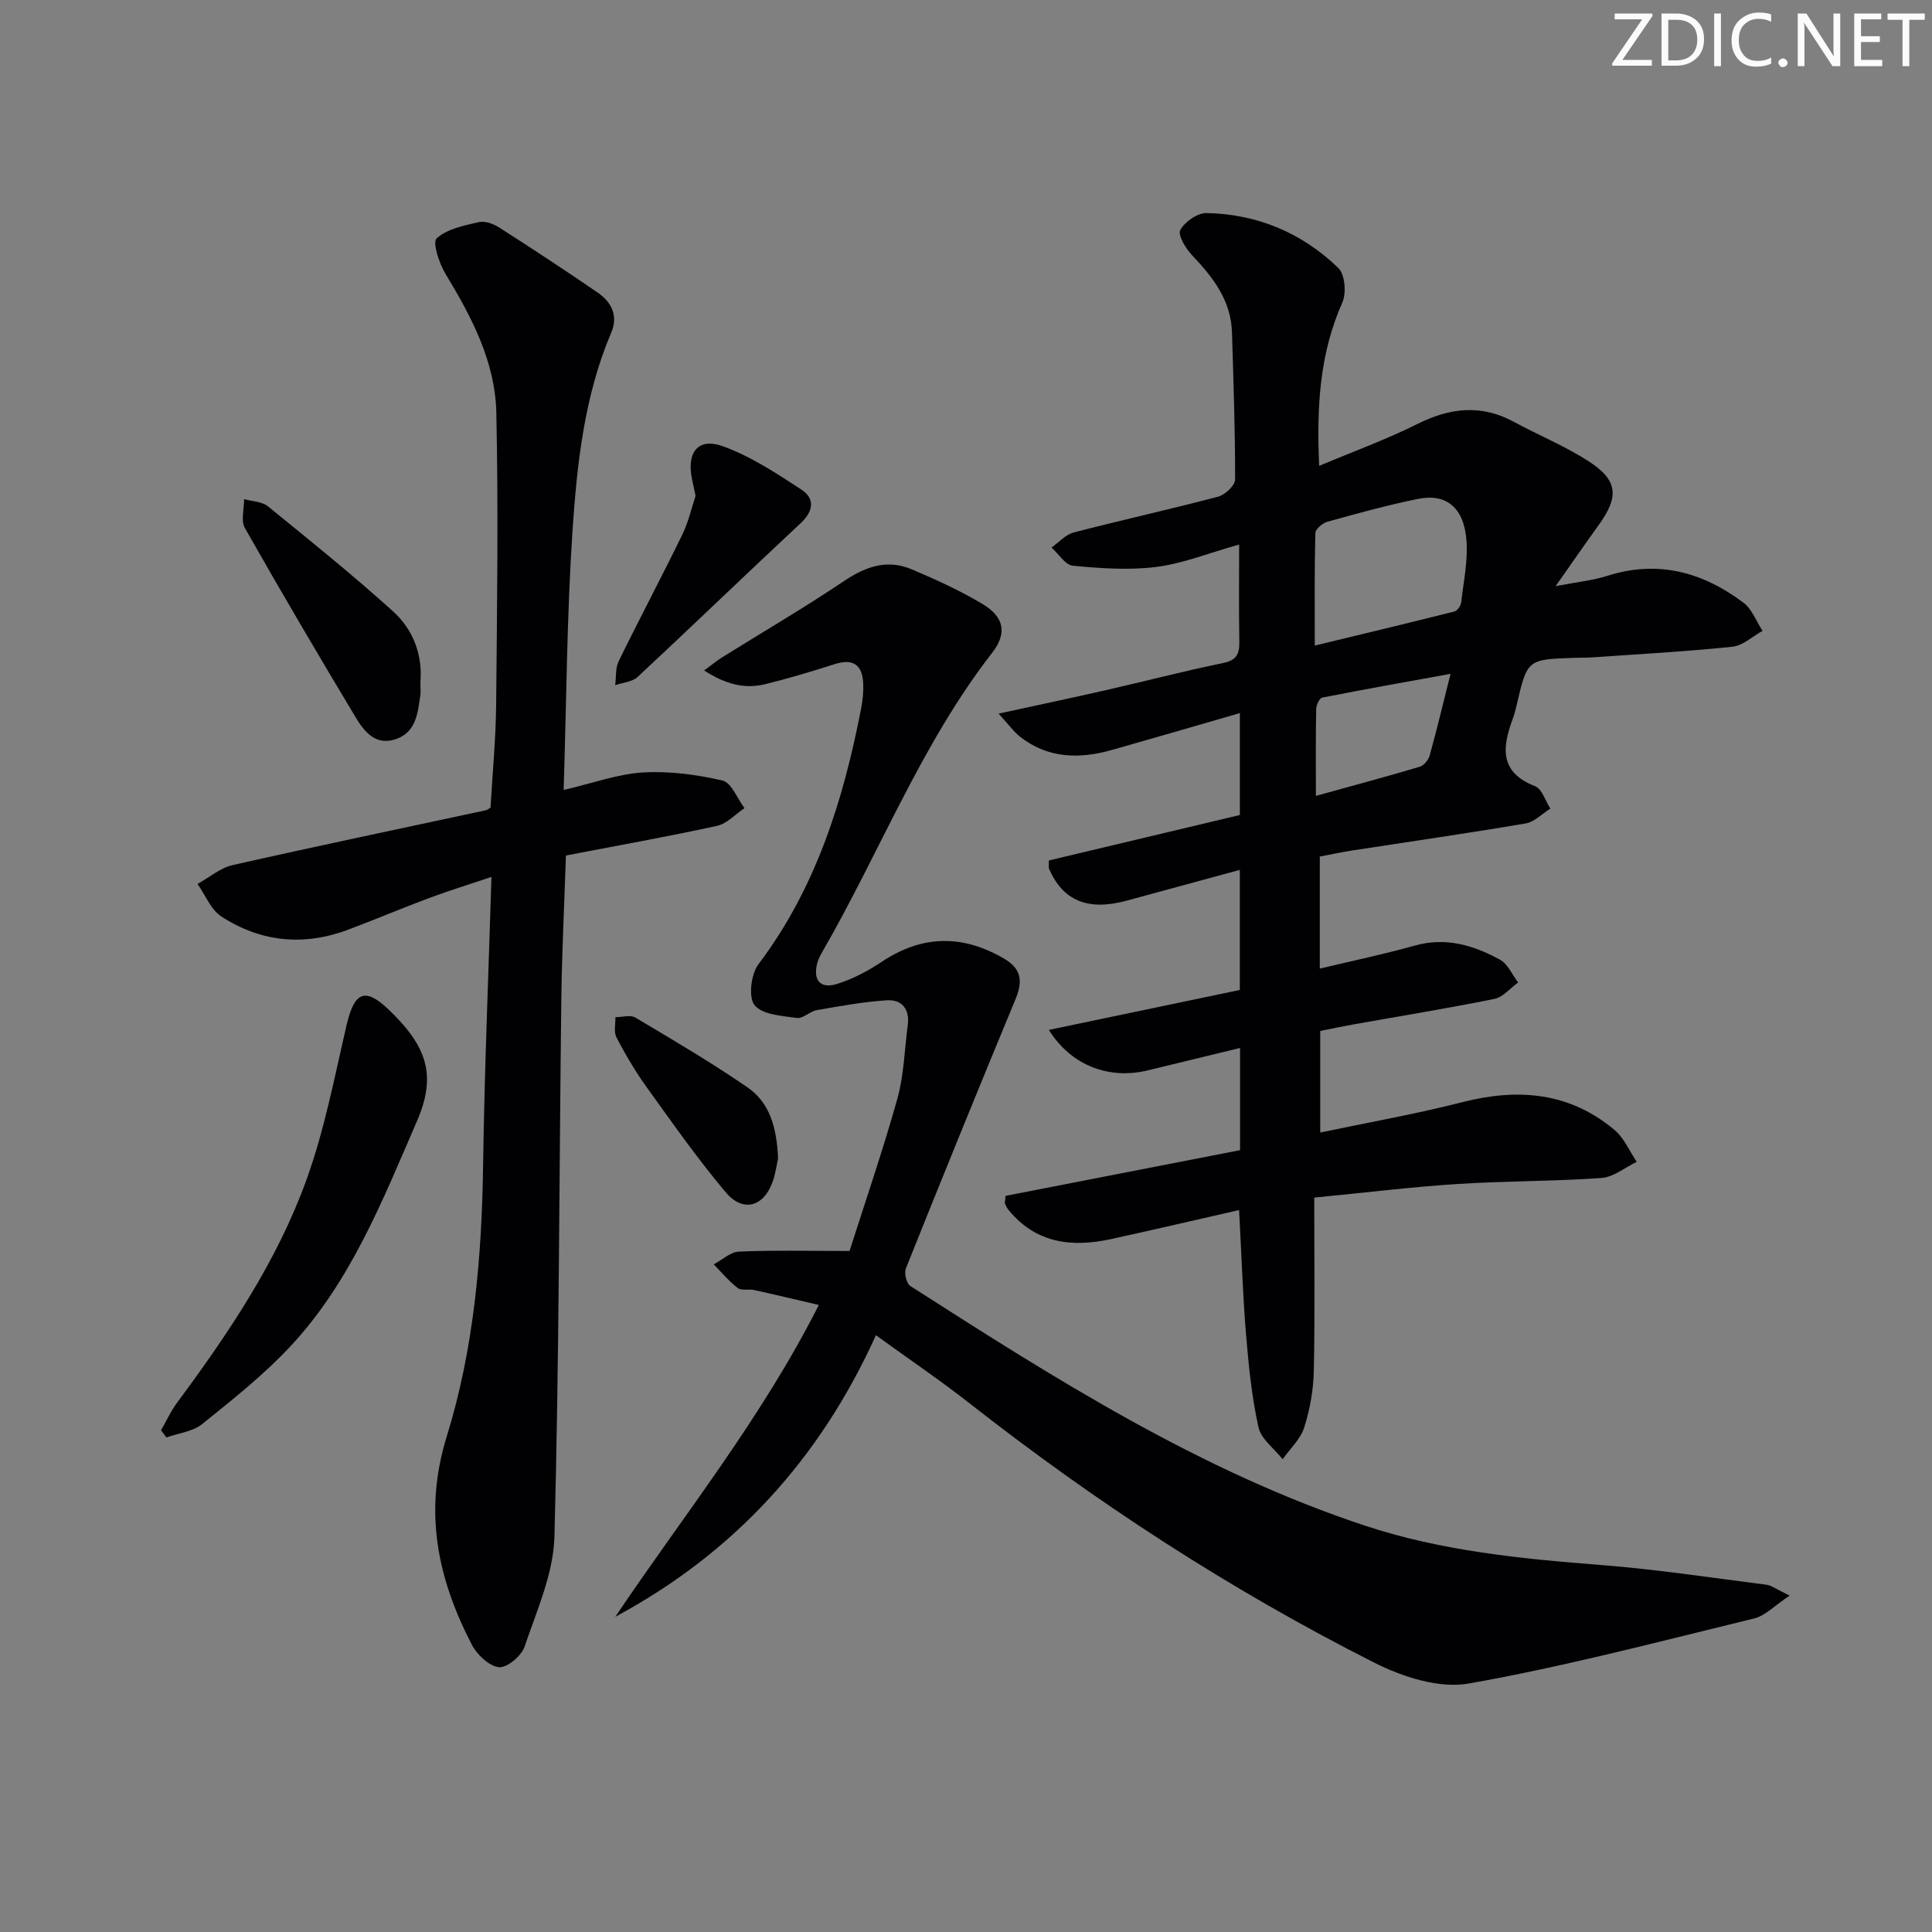 <svg enable-background="new 0 0 400 400" viewBox="0 0 400 400" xmlns="http://www.w3.org/2000/svg"><rect x="0" y="0" width="400" height="400" fill="#808080" stroke="none"/><g fill="#fafbfa"><path d="m342.2 3.2-6.3 9.2h6.1v1.2h-8.2v-.5l6.2-9.1h-5.7v-1.2h7.8v.4z"/><path d="m344 13.7v-10.9h3.1c1.6 0 3 .5 4.1 1.4 1.1 1 1.6 2.2 1.6 3.9s-.5 3-1.6 4-2.5 1.5-4.2 1.5h-3zm1.4-9.6v8.4h1.6c1.4 0 2.5-.4 3.2-1.1.8-.8 1.2-1.8 1.2-3.2s-.4-2.4-1.2-3.1-1.8-1-3.1-1z"/><path d="m356.3 2.8v10.9h-1.4v-10.9z"/><path d="m366.6 13.2c-.8.4-1.8.6-3 .6-1.6 0-2.8-.5-3.7-1.5s-1.4-2.3-1.4-3.9c0-1.7.5-3.2 1.6-4.2s2.4-1.6 4-1.6c1 0 1.9.1 2.6.4v1.5c-.8-.4-1.6-.6-2.6-.6-1.2 0-2.2.4-3 1.2s-1.1 1.9-1.1 3.3c0 1.3.4 2.3 1.1 3.1s1.6 1.1 2.8 1.1c1.1 0 2-.2 2.8-.7v1.3z"/><path d="m368.2 13c0-.3.1-.5.3-.6.2-.2.4-.3.6-.3.3 0 .5.1.7.3s.3.4.3.6-.1.5-.3.6c-.2.2-.4.3-.7.3s-.5-.1-.6-.3c-.2-.2-.3-.4-.3-.6z"/><path d="m381.1 13.7h-1.7l-5.5-8.4c-.2-.2-.3-.5-.4-.7 0 .2.1.8.1 1.5v7.6h-1.4v-10.9h1.8l5.3 8.3c.3.4.4.6.4.8 0-.3-.1-.8-.1-1.6v-7.5h1.4v10.9z"/><path d="m389.7 13.7h-5.8v-10.9h5.6v1.2h-4.2v3.5h3.9v1.2h-3.9v3.7h4.4z"/><path d="m398.4 4.1h-3.1v9.6h-1.4v-9.6h-3.1v-1.3h7.7v1.3z"/></g><path d="m273.25 177.34v23.2c6.77-1.62 13.27-2.97 19.63-4.76 6.44-1.82 12.2-.08 17.67 2.91 1.63.89 2.53 3.11 3.77 4.72-1.63 1.17-3.12 3.04-4.92 3.4-9.76 1.98-19.59 3.57-29.39 5.32-2.12.38-4.22.83-6.67 1.32v21.03c9.87-2.08 19.76-3.82 29.47-6.3 11.51-2.93 22.15-2.06 31.47 5.78 1.98 1.66 3.08 4.36 4.59 6.59-2.43 1.16-4.8 3.16-7.3 3.34-9.95.7-19.96.61-29.92 1.25-9.42.61-18.8 1.76-29.55 2.81 0 12.32.16 24.1-.09 35.87-.08 3.94-.8 7.98-1.99 11.73-.77 2.42-2.93 4.39-4.46 6.57-1.74-2.2-4.47-4.18-5.01-6.64-1.39-6.28-2.04-12.76-2.57-19.19-.68-8.26-.94-16.54-1.44-25.76-9.1 2.07-17.77 4.1-26.47 6-8.14 1.78-15.59.92-21.28-6.04-.31-.38-.52-.84-.73-1.28-.06-.13.02-.33.14-1.62 15.96-3.11 32.26-6.29 48.54-9.46 0-7.17 0-13.96 0-21.16-6.58 1.6-12.85 3.11-19.11 4.64-8 1.95-15.87-.98-20.47-8.38 13.34-2.79 26.33-5.51 39.53-8.27 0-8.23 0-16.18 0-24.86-7.95 2.16-15.71 4.28-23.46 6.38-8 2.17-13.19.01-16.06-6.66-.06-.13-.01-.32-.01-1.67 12.95-3.08 26.19-6.23 39.54-9.41 0-6.93 0-13.55 0-21.1-9.14 2.64-17.82 5.18-26.52 7.64-6.69 1.89-13.18 1.78-18.94-2.71-1.36-1.06-2.39-2.54-4.49-4.82 8.15-1.78 15.19-3.26 22.21-4.86 8.09-1.84 16.12-3.95 24.24-5.61 2.82-.58 3.43-1.88 3.39-4.4-.11-6.46-.04-12.93-.04-20.14-6.41 1.8-11.69 3.95-17.16 4.64-5.66.71-11.53.29-17.25-.25-1.58-.15-2.96-2.45-4.44-3.77 1.52-1.07 2.9-2.67 4.58-3.11 9.95-2.59 19.99-4.8 29.93-7.42 1.43-.38 3.5-2.32 3.5-3.53.03-10.15-.34-20.3-.64-30.44-.19-6.64-3.9-11.42-8.24-15.99-1.33-1.4-3.02-4.19-2.47-5.23.92-1.71 3.55-3.56 5.42-3.53 10.51.2 19.8 4.1 27.32 11.39 1.37 1.33 1.68 5.2.81 7.16-4.69 10.53-5.34 21.51-4.79 33.79 7.1-2.99 13.92-5.46 20.36-8.68 6.75-3.37 13.2-4.1 19.98-.42 5.1 2.77 10.54 4.99 15.4 8.12 6.12 3.94 6.4 7.32 2.15 13.21-2.71 3.75-5.33 7.56-8.94 12.68 4.55-.88 7.74-1.19 10.72-2.14 10.46-3.34 19.73-.77 28.16 5.55 1.78 1.33 2.67 3.86 3.97 5.84-2.08 1.14-4.07 3.06-6.24 3.29-9.58 1-19.21 1.52-28.83 2.19-1.33.09-2.67.07-4 .11-9.66.33-9.65.33-11.86 9.86-.22.97-.48 1.94-.83 2.87-2.17 5.86-2.7 10.99 4.66 13.84 1.44.56 2.13 3.05 3.17 4.64-1.71 1.06-3.31 2.77-5.15 3.08-11.94 2.03-23.94 3.75-35.91 5.6-2.08.32-4.19.78-6.68 1.25zm-1.04-43.68c10.05-2.43 19.5-4.69 28.92-7.06.59-.15 1.3-1.15 1.38-1.83.5-4.27 1.42-8.6 1.11-12.83-.5-6.83-4.16-9.84-10.01-8.65-6.33 1.28-12.58 3.01-18.81 4.74-1 .28-2.45 1.51-2.47 2.34-.2 7.43-.12 14.87-.12 23.29zm.23 31.12c7.83-2.17 14.69-4 21.49-6.03.87-.26 1.82-1.41 2.07-2.34 1.46-5.23 2.71-10.52 4.32-16.9-9.41 1.71-18 3.23-26.56 4.92-.57.11-1.25 1.53-1.26 2.36-.11 5.63-.06 11.27-.06 17.99z" fill="#010104"/><path d="m370.53 330.35c-3.16 2.1-5.07 4.18-7.34 4.73-19.65 4.78-39.24 9.96-59.12 13.48-6.11 1.08-13.69-1.37-19.53-4.32-29.76-15.03-57.62-33.16-83.87-53.75-6.01-4.71-12.35-9-19.32-14.05-11.62 25.7-29.42 45.1-53.96 58.3 14.18-21.09 30.18-40.91 42.14-64.56-4.83-1.12-9.1-2.15-13.39-3.09-1.13-.25-2.62.18-3.4-.42-1.83-1.41-3.34-3.24-4.97-4.9 1.74-.92 3.45-2.56 5.23-2.64 7.1-.31 14.22-.13 22.89-.13 3.12-9.8 6.82-20.55 9.89-31.49 1.38-4.9 1.48-10.16 2.16-15.26.44-3.33-1.22-5.36-4.36-5.15-4.86.32-9.69 1.2-14.49 2.04-1.43.25-2.84 1.8-4.1 1.62-3.08-.44-7.13-.66-8.76-2.64-1.32-1.6-.75-6.43.79-8.47 11.95-15.83 17.62-34.07 21.3-53.14.31-1.62.47-3.31.4-4.95-.16-3.89-2.05-5.3-5.94-4.05-4.74 1.52-9.51 2.95-14.34 4.14-4.37 1.08-8.35-.06-12.66-2.84 1.66-1.21 2.64-2.03 3.72-2.71 8.44-5.26 17.04-10.28 25.29-15.83 4.5-3.03 8.96-4.53 13.99-2.39 5.03 2.13 10.05 4.41 14.71 7.22 4.42 2.66 5.06 6.02 1.93 10.05-14.73 18.95-23.29 41.37-35.17 61.92-.41.72-.82 1.47-1.03 2.26-.95 3.55.57 5.47 4.03 4.4 3.27-1.01 6.44-2.69 9.3-4.6 8.37-5.57 16.68-5.68 25.3-.68 3.63 2.11 3.94 4.7 2.42 8.37-7.69 18.55-15.26 37.16-22.72 55.8-.39.97.13 3.13.93 3.64 29.96 19.2 60.01 38.31 94.12 49.61 15.89 5.26 32.4 6.86 49 8.16 11.41.89 22.76 2.63 34.13 4.07 1.06.15 2.05.94 4.8 2.25z" fill="#010104"/><path d="m116.7 163.55c6.09-1.41 11.21-3.31 16.43-3.62 5.46-.32 11.11.43 16.45 1.67 1.86.43 3.06 3.73 4.56 5.72-1.9 1.26-3.64 3.22-5.71 3.67-10.2 2.23-20.5 4.06-31.26 6.13-.34 10.27-.84 20.18-.96 30.09-.45 36.97-.43 73.95-1.42 110.91-.2 7.68-3.66 15.35-6.19 22.82-.65 1.91-3.64 4.41-5.3 4.23-2.05-.22-4.54-2.58-5.62-4.66-7.07-13.67-10.04-27.47-5.18-43.13 5.61-18.1 7.25-37.07 7.52-56.1.28-19.61 1.11-39.21 1.73-59.72-4.69 1.58-8.89 2.87-12.99 4.4-5.6 2.09-11.11 4.43-16.7 6.53-9.17 3.44-18.08 2.56-26.23-2.74-2.18-1.42-3.32-4.45-4.94-6.74 2.42-1.33 4.69-3.31 7.28-3.9 17.45-3.95 34.96-7.6 52.45-11.36.3-.06.55-.32.94-.55.4-7.04 1.09-14.15 1.16-21.27.19-20.16.47-40.33.04-60.48-.23-10.53-5.09-19.79-10.5-28.71-1.33-2.19-2.77-6.56-1.86-7.39 2.17-1.97 5.67-2.66 8.74-3.36 1.28-.29 3.05.36 4.24 1.13 6.86 4.39 13.67 8.86 20.38 13.47 2.84 1.95 4.28 4.79 2.8 8.25-5.63 13.22-7.11 27.32-8.05 41.36-1.14 17.41-1.23 34.89-1.81 53.35z" fill="#010104"/><path d="m33.35 296.12c1.1-1.92 2.02-3.97 3.33-5.73 10.62-14.33 20.6-29.14 26.71-45.96 3.77-10.37 5.85-21.37 8.36-32.16 1.58-6.8 3.73-7.99 8.66-3.3 8.06 7.67 10 13.71 5.94 23.09-7.14 16.47-13.74 33.32-26.23 46.69-5.52 5.91-11.96 11.01-18.28 16.1-1.94 1.56-4.9 1.87-7.39 2.76-.37-.51-.74-1-1.1-1.49z" fill="#010104"/><path d="m87.04 141.23c0 1.1.1 1.94-.02 2.76-.53 3.64-.86 7.57-5.01 9.02-4.25 1.49-6.63-1.57-8.43-4.58-7.77-12.95-15.43-25.97-22.88-39.11-.87-1.53-.14-3.97-.16-5.98 1.66.47 3.69.49 4.93 1.49 8.76 7.11 17.55 14.2 25.91 21.75 4.2 3.79 6.13 9.05 5.66 14.65z" fill="#010104"/><path d="m144.01 102.67c-.32-1.5-.53-2.47-.73-3.44-1.17-5.57 1.24-8.7 6.39-6.84 5.75 2.08 11.07 5.58 16.24 8.97 2.85 1.87 2.55 4.45-.17 6.99-11.3 10.53-22.41 21.27-33.72 31.8-1.11 1.04-3.08 1.16-4.65 1.7.22-1.66.02-3.52.72-4.95 4.3-8.79 8.89-17.43 13.18-26.22 1.28-2.64 1.93-5.6 2.74-8.01z" fill="#010104"/><path d="m161.09 239.83c-.24 1.09-.48 2.91-1.05 4.62-1.79 5.36-6.14 6.72-9.78 2.41-5.87-6.96-11.11-14.46-16.44-21.86-2.32-3.23-4.35-6.7-6.19-10.22-.59-1.12-.17-2.77-.22-4.18 1.4 0 3.11-.54 4.14.08 7.82 4.65 15.67 9.27 23.16 14.41 4.7 3.2 6.12 8.47 6.38 14.74z" fill="#010104"/></svg>